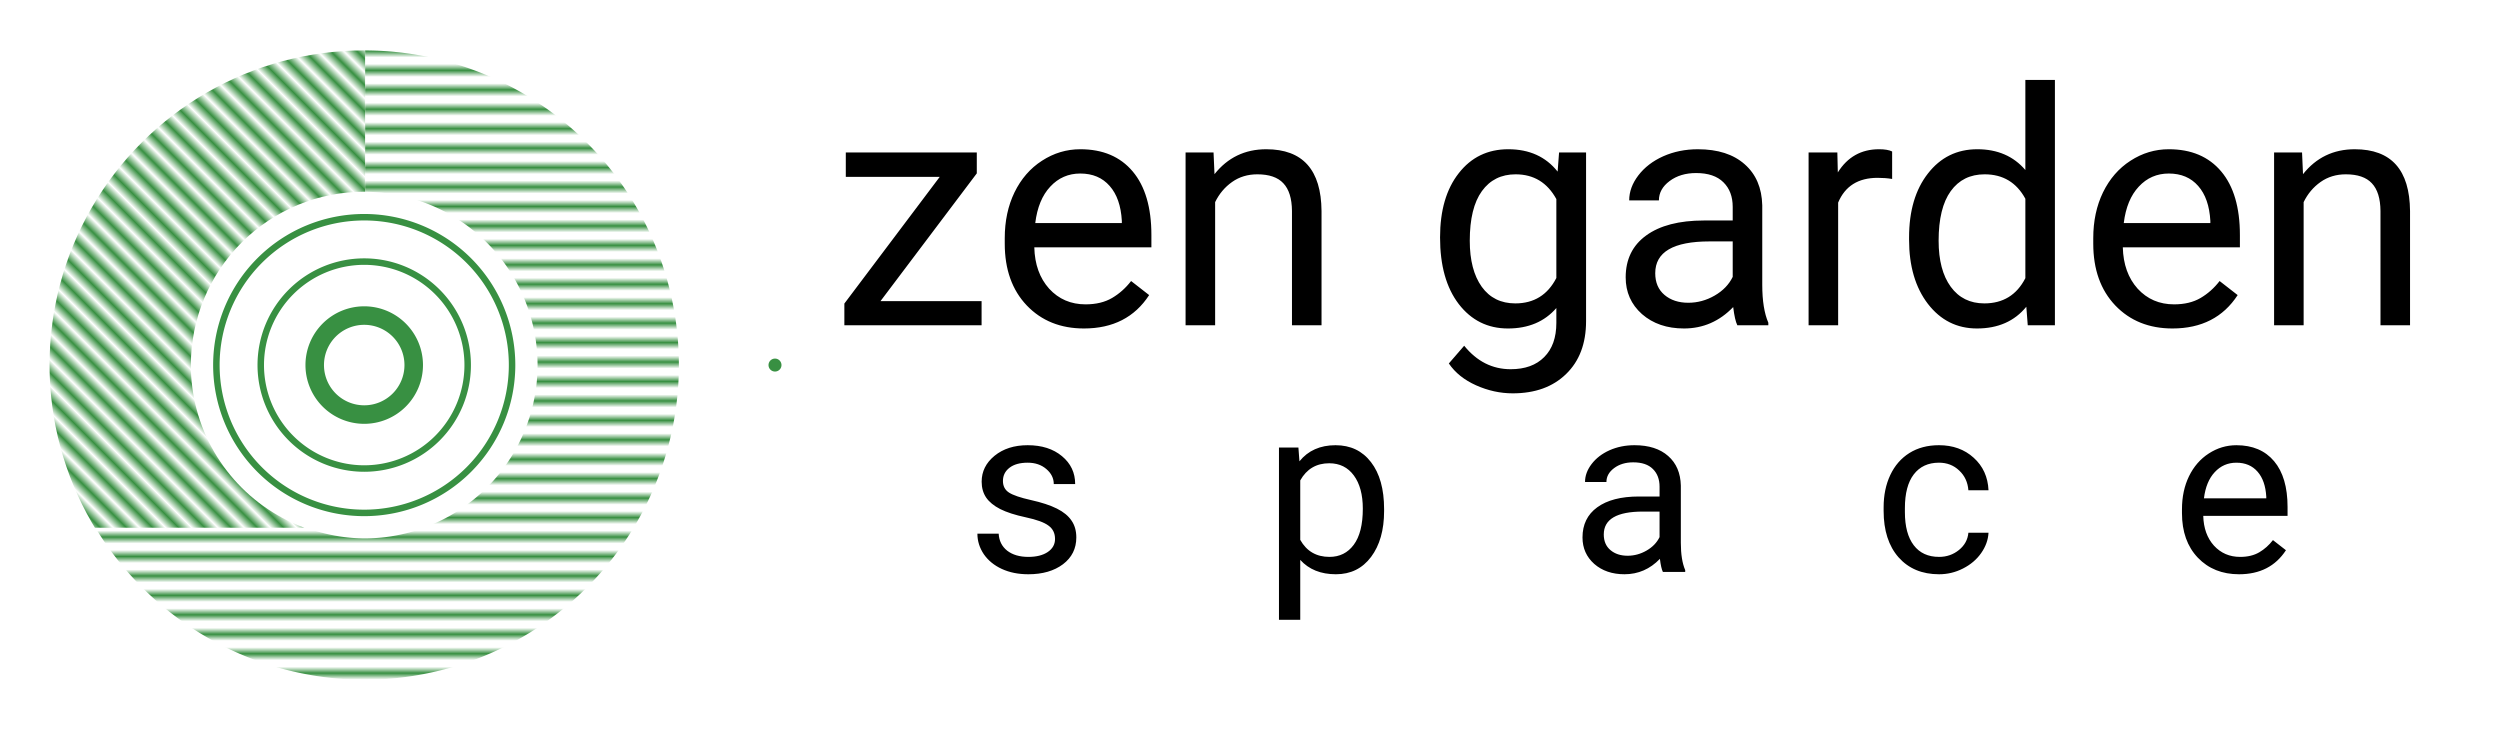 <?xml version="1.0" encoding="UTF-8" standalone="no"?>
<!-- Created with Inkscape (http://www.inkscape.org/) -->

<svg
   width="270mm"
   height="80mm"
   viewBox="0 0 270 80"
   version="1.1"
   id="svg1"
   xml:space="preserve"
   xmlns:xlink="http://www.w3.org/1999/xlink"
   xmlns="http://www.w3.org/2000/svg"
   xmlns:svg="http://www.w3.org/2000/svg"><defs
     id="defs1"><pattern
       xlink:href="#Strips1_2"
       preserveAspectRatio="xMidYMid"
       id="pattern60"
       patternTransform="matrix(0,0.7,-0.7,0,-62.107,-40.411)"
       x="0"
       y="0" /><pattern
       patternUnits="userSpaceOnUse"
       width="3"
       height="1"
       patternTransform="translate(0,0) scale(2,2)"
       preserveAspectRatio="xMidYMid"
       id="Strips1_2"
       style="fill:#389042">
      <rect
   style="stroke:none"
   x="0"
   y="-0.5"
   width="1"
   height="2"
   id="rect146" />
    </pattern><pattern
       xlink:href="#Strips2_1"
       preserveAspectRatio="xMidYMid"
       id="pattern44"
       patternTransform="rotate(-45)"
       x="0"
       y="0" /><pattern
       patternUnits="userSpaceOnUse"
       width="1.5"
       height="1"
       patternTransform="translate(0,0) scale(2,2)"
       preserveAspectRatio="xMidYMid"
       id="Strips2_1"
       style="fill:#389042">
      <rect
   style="stroke:none"
   x="0"
   y="-0.5"
   width="1"
   height="2"
   id="rect197" />
    </pattern><clipPath
       clipPathUnits="userSpaceOnUse"
       id="clipPath5"><path
         id="path5"
         style="fill:#ffffff;fill-opacity:1;stroke:none;stroke-width:1;stroke-dasharray:none;stroke-opacity:1"
         d="M 103.921,48.594 A 33.984,33.984 0 0 0 69.936,82.579 33.984,33.984 0 0 0 103.921,116.563 33.984,33.984 0 0 0 137.905,82.579 33.984,33.984 0 0 0 103.921,48.594 Z m 0,15.262 A 18.723,18.723 0 0 1 122.643,82.579 18.723,18.723 0 0 1 103.921,101.302 18.723,18.723 0 0 1 85.198,82.579 18.723,18.723 0 0 1 103.921,63.857 Z" /></clipPath><clipPath
       clipPathUnits="userSpaceOnUse"
       id="clipPath5-9"><path
         id="path5-3"
         style="fill:#ffffff;fill-opacity:1;stroke:none;stroke-width:1;stroke-dasharray:none;stroke-opacity:1"
         d="M 103.921,48.594 A 33.984,33.984 0 0 0 69.936,82.579 33.984,33.984 0 0 0 103.921,116.563 33.984,33.984 0 0 0 137.905,82.579 33.984,33.984 0 0 0 103.921,48.594 Z m 0,15.262 A 18.723,18.723 0 0 1 122.643,82.579 18.723,18.723 0 0 1 103.921,101.302 18.723,18.723 0 0 1 85.198,82.579 18.723,18.723 0 0 1 103.921,63.857 Z" /></clipPath></defs><g
     id="layer1"
     transform="translate(-2.478,-2.741)"><path
       id="path1-6"
       style="fill:none;stroke:#389042;stroke-width:0.7"
       d="M 57.781,42.168 A 15.967,15.967 0 0 1 41.814,58.135 15.967,15.967 0 0 1 25.847,42.168 15.967,15.967 0 0 1 41.814,26.201 15.967,15.967 0 0 1 57.781,42.168 Z" /><path
       id="path1-6-2"
       style="fill:none;stroke:#389042;stroke-width:0.7"
       d="M 52.988,42.168 A 11.174,11.174 0 0 1 41.814,53.342 11.174,11.174 0 0 1 30.64,42.168 11.174,11.174 0 0 1 41.814,30.994 11.174,11.174 0 0 1 52.988,42.168 Z" /><path
       id="path1-6-3"
       style="fill:none;stroke:#389042;stroke-width:2"
       d="m 47.16,42.168 a 5.346,5.346 0 0 1 -5.346,5.346 5.346,5.346 0 0 1 -5.346,-5.346 5.346,5.346 0 0 1 5.346,-5.346 5.346,5.346 0 0 1 5.346,5.346 z" /><path
       id="rect1"
       mask="none"
       style="display:inline;fill:#ffffff;fill-opacity:1;stroke:none;stroke-width:1;stroke-dasharray:none;stroke-opacity:1"
       d="M 41.907,8.185 V 23.455 a 18.723,18.723 0 0 1 18.629,18.713 18.723,18.723 0 0 1 -18.722,18.723 18.723,18.723 0 0 1 -6.276,-1.155 H 12.784 A 33.984,33.984 0 0 0 41.814,76.152 33.984,33.984 0 0 0 75.798,42.168 33.984,33.984 0 0 0 41.907,8.185 Z" /><path
       id="rect1-1"
       mask="none"
       style="display:inline;fill:url(#pattern60);fill-opacity:1;fill-rule:evenodd;stroke:none;stroke-width:1;stroke-dasharray:none;stroke-opacity:1"
       d="M 41.907,8.185 V 23.455 a 18.723,18.723 0 0 1 18.629,18.713 18.723,18.723 0 0 1 -18.722,18.723 18.723,18.723 0 0 1 -6.276,-1.155 H 12.784 A 33.984,33.984 0 0 0 41.814,76.152 33.984,33.984 0 0 0 75.798,42.168 33.984,33.984 0 0 0 41.907,8.185 Z" /><path
       id="rect2-9-9"
       clip-path="url(#clipPath5-9)"
       style="fill:#ffffff"
       transform="translate(-62.107,-40.411)"
       d="m 27.078,22.78 h 76.936 V 100.146 H 27.078 Z" /><path
       id="rect2-9"
       clip-path="url(#clipPath5)"
       style="fill:url(#pattern44)"
       transform="translate(-62.107,-40.411)"
       d="m 27.078,22.78 h 76.936 V 100.146 H 27.078 Z" /><path
       id="path60"
       style="fill:#389042;fill-rule:evenodd;stroke-width:0.7"
       d="m 86.878,42.168 a 0.7,0.7 0 0 1 -0.7,0.7 0.7,0.7 0 0 1 -0.7,-0.7 0.7,0.7 0 0 1 0.7,-0.7 0.7,0.7 0 0 1 0.7,0.7 z" /><g
       id="text60"
       style="font-size:96px;line-height:0;white-space:pre;fill:#389042;fill-rule:evenodd;stroke-width:2.646"
       transform="matrix(0.265,0,0,0.265,-21.47,-3.994)"
       aria-label="zen garden&#10;s   p   a   c   e"><path
         style="font-size:133.333px;line-height:1;font-family:Roboto;-inkscape-font-specification:Roboto;text-align:center;text-anchor:middle;fill:#000000"
         d="m 449.201,148.151 h 41.211 v 9.831 h -55.924 v -8.854 l 38.867,-51.627 h -38.281 v -9.961 h 53.385 v 8.529 z m 82.942,11.133 q -14.323,0 -23.307,-9.375 -8.984,-9.44 -8.984,-25.195 v -2.214 q 0,-10.482 3.971,-18.685 4.036,-8.268 11.198,-12.891 7.227,-4.687 15.625,-4.687 13.737,0 21.354,9.049 7.617,9.049 7.617,25.911 v 5.013 H 511.896 q 0.26,10.417 6.055,16.862 5.859,6.38 14.844,6.38 6.38,0 10.807,-2.604 4.427,-2.604 7.747,-6.901 l 7.357,5.729 q -8.854,13.607 -26.562,13.607 z m -1.497,-63.151 q -7.292,0 -12.24,5.339 -4.948,5.273 -6.12,14.844 h 35.286 v -0.911 q -0.521,-9.18 -4.948,-14.193 -4.427,-5.078 -11.979,-5.078 z m 54.297,-8.594 0.391,8.854 q 8.073,-10.156 21.094,-10.156 22.331,0 22.526,25.195 v 46.549 H 616.909 V 111.368 q -0.065,-7.617 -3.516,-11.263 -3.385,-3.646 -10.612,-3.646 -5.859,0 -10.286,3.125 -4.427,3.125 -6.901,8.203 v 50.195 H 573.549 V 87.54 Z m 92.317,34.635 q 0,-16.471 7.617,-26.172 7.617,-9.766 20.182,-9.766 12.891,0 20.117,9.115 l 0.586,-7.812 h 11.003 v 68.75 q 0,13.672 -8.138,21.549 -8.073,7.878 -21.745,7.878 -7.617,0 -14.909,-3.255 -7.292,-3.255 -11.133,-8.919 l 6.25,-7.227 q 7.747,9.57 18.945,9.57 8.789,0 13.672,-4.948 4.948,-4.948 4.948,-13.932 v -6.055 q -7.227,8.333 -19.727,8.333 -12.37,0 -20.052,-9.961 -7.617,-9.961 -7.617,-27.148 z m 12.109,1.367 q 0,11.914 4.883,18.75 4.883,6.771 13.672,6.771 11.393,0 16.732,-10.352 v -32.161 q -5.534,-10.091 -16.602,-10.091 -8.789,0 -13.737,6.836 -4.948,6.836 -4.948,20.247 z m 109.049,34.44 q -1.042,-2.083 -1.693,-7.422 -8.398,8.724 -20.052,8.724 -10.417,0 -17.122,-5.859 -6.641,-5.924 -6.641,-14.974 0,-11.003 8.333,-17.057 8.398,-6.12 23.568,-6.12 h 11.719 v -5.534 q 0,-6.315 -3.776,-10.026 -3.776,-3.776 -11.133,-3.776 -6.445,0 -10.807,3.255 -4.362,3.255 -4.362,7.878 h -12.109 q 0,-5.273 3.711,-10.156 3.776,-4.948 10.156,-7.812 6.445,-2.865 14.128,-2.865 12.174,0 19.075,6.12 6.901,6.055 7.161,16.732 v 32.422 q 0,9.7 2.474,15.43 v 1.042 z m -19.987,-9.18 q 5.664,0 10.742,-2.93 5.078,-2.93 7.357,-7.617 v -14.453 h -9.44 q -22.135,0 -22.135,12.956 0,5.664 3.776,8.854 3.776,3.19 9.7,3.19 z m 83.073,-50.456 q -2.734,-0.456 -5.924,-0.456 -11.849,0 -16.081,10.091 v 50 H 827.455 V 87.54 h 11.719 l 0.195,8.138 q 5.924,-9.44 16.797,-9.44 3.516,0 5.339,0.911 z m 6.901,23.828 q 0,-16.211 7.682,-26.042 7.682,-9.896 20.117,-9.896 12.37,0 19.596,8.464 V 57.982 h 12.044 v 100 h -11.068 l -0.586,-7.552 q -7.227,8.854 -20.117,8.854 -12.24,0 -19.987,-10.026 -7.682,-10.026 -7.682,-26.172 z m 12.044,1.367 q 0,11.979 4.948,18.75 4.948,6.771 13.672,6.771 11.458,0 16.732,-10.286 V 106.42 q -5.404,-9.961 -16.602,-9.961 -8.854,0 -13.802,6.836 -4.948,6.836 -4.948,20.247 z m 95.312,35.742 q -14.323,0 -23.307,-9.375 -8.984,-9.44 -8.984,-25.195 v -2.214 q 0,-10.482 3.971,-18.685 4.036,-8.268 11.198,-12.891 7.227,-4.687 15.625,-4.687 13.737,0 21.354,9.049 7.617,9.049 7.617,25.911 v 5.013 h -47.721 q 0.26,10.417 6.055,16.862 5.859,6.38 14.844,6.38 6.38,0 10.807,-2.604 4.427,-2.604 7.747,-6.901 l 7.357,5.729 q -8.854,13.607 -26.562,13.607 z m -1.497,-63.151 q -7.292,0 -12.24,5.339 -4.948,5.273 -6.12,14.844 h 35.286 v -0.911 q -0.521,-9.18 -4.948,-14.193 -4.427,-5.078 -11.979,-5.078 z m 54.297,-8.594 0.391,8.854 q 8.073,-10.156 21.094,-10.156 22.331,0 22.526,25.195 v 46.549 h -12.044 V 111.368 q -0.065,-7.617 -3.516,-11.263 -3.385,-3.646 -10.612,-3.646 -5.859,0 -10.287,3.125 -4.427,3.125 -6.901,8.203 v 50.195 H 1017.168 V 87.54 Z"
         id="path11" /><path
         style="line-height:0.9;font-family:Roboto;-inkscape-font-specification:Roboto;text-align:center;text-anchor:middle;fill:#000000"
         d="m 520.346,245.062 q 0,-3.516 -2.672,-5.438 -2.625,-1.969 -9.234,-3.375 -6.562,-1.406 -10.453,-3.375 -3.844,-1.969 -5.719,-4.688 -1.828,-2.719 -1.828,-6.469 0,-6.234 5.25,-10.547 5.297,-4.312 13.5,-4.312 8.625,0 13.969,4.453 5.391,4.453 5.391,11.391 h -8.719 q 0,-3.562 -3.047,-6.141 -3,-2.578 -7.594,-2.578 -4.734,0 -7.406,2.062 -2.672,2.062 -2.672,5.391 0,3.141 2.484,4.734 2.484,1.594 8.953,3.047 6.516,1.453 10.547,3.469 4.031,2.016 5.953,4.875 1.969,2.812 1.969,6.891 0,6.797 -5.438,10.922 -5.438,4.078 -14.109,4.078 -6.094,0 -10.781,-2.156 -4.688,-2.156 -7.359,-6 -2.625,-3.891 -2.625,-8.391 h 8.672 q 0.234,4.359 3.469,6.938 3.281,2.531 8.625,2.531 4.922,0 7.875,-1.969 3,-2.016 3,-5.344 z m 134.109,-11.344 q 0,11.578 -5.297,18.656 -5.297,7.078 -14.344,7.078 -9.234,0 -14.531,-5.859 v 24.422 h -8.672 v -70.219 h 7.922 l 0.422,5.625 q 5.297,-6.562 14.719,-6.562 9.141,0 14.438,6.891 5.344,6.891 5.344,19.172 z m -8.672,-0.984 q 0,-8.578 -3.656,-13.547 -3.656,-4.969 -10.031,-4.969 -7.875,0 -11.812,6.984 v 24.234 q 3.891,6.938 11.906,6.938 6.234,0 9.891,-4.922 3.703,-4.969 3.703,-14.719 z m 122.297,25.781 q -0.75,-1.5 -1.219,-5.344 -6.047,6.281 -14.438,6.281 -7.5,0 -12.328,-4.219 -4.781,-4.266 -4.781,-10.781 0,-7.922 6,-12.281 6.047,-4.406 16.969,-4.406 h 8.438 v -3.984 q 0,-4.547 -2.719,-7.219 -2.719,-2.719 -8.016,-2.719 -4.641,0 -7.781,2.344 -3.141,2.344 -3.141,5.672 h -8.719 q 0,-3.797 2.672,-7.312 2.719,-3.562 7.312,-5.625 4.641,-2.062 10.172,-2.062 8.766,0 13.734,4.406 4.969,4.359 5.156,12.047 v 23.344 q 0,6.984 1.781,11.109 v 0.75 z m -14.391,-6.609 q 4.078,0 7.734,-2.109 3.656,-2.109 5.297,-5.484 v -10.406 h -6.797 q -15.938,0 -15.938,9.328 0,4.078 2.719,6.375 2.719,2.297 6.984,2.297 z m 126.938,0.469 q 4.641,0 8.109,-2.812 3.469,-2.812 3.844,-7.031 h 8.203 q -0.234,4.359 -3,8.297 -2.766,3.938 -7.406,6.281 -4.594,2.344 -9.75,2.344 -10.359,0 -16.5,-6.891 -6.094,-6.938 -6.094,-18.938 v -1.453 q 0,-7.406 2.719,-13.172 2.719,-5.766 7.781,-8.953 5.109,-3.188 12.047,-3.188 8.531,0 14.156,5.109 5.672,5.109 6.047,13.266 h -8.203 q -0.375,-4.922 -3.75,-8.062 -3.328,-3.188 -8.25,-3.188 -6.609,0 -10.266,4.781 -3.609,4.734 -3.609,13.734 v 1.641 q 0,8.766 3.609,13.5 3.609,4.734 10.312,4.734 z m 122.25,7.078 q -10.313,0 -16.781,-6.75 -6.469,-6.797 -6.469,-18.141 v -1.594 q 0,-7.547 2.859,-13.453 2.906,-5.953 8.062,-9.281 5.203,-3.375 11.25,-3.375 9.891,0 15.375,6.516 5.484,6.516 5.484,18.656 v 3.609 h -34.359 q 0.188,7.5 4.359,12.141 4.219,4.594 10.688,4.594 4.594,0 7.781,-1.875 3.188,-1.875 5.578,-4.969 l 5.297,4.125 q -6.375,9.797 -19.125,9.797 z m -1.078,-45.469 q -5.25,0 -8.812,3.844 -3.562,3.797 -4.406,10.688 h 25.406 v -0.656 q -0.375,-6.609 -3.562,-10.219 -3.188,-3.656 -8.625,-3.656 z"
         id="path12" /></g></g></svg>
